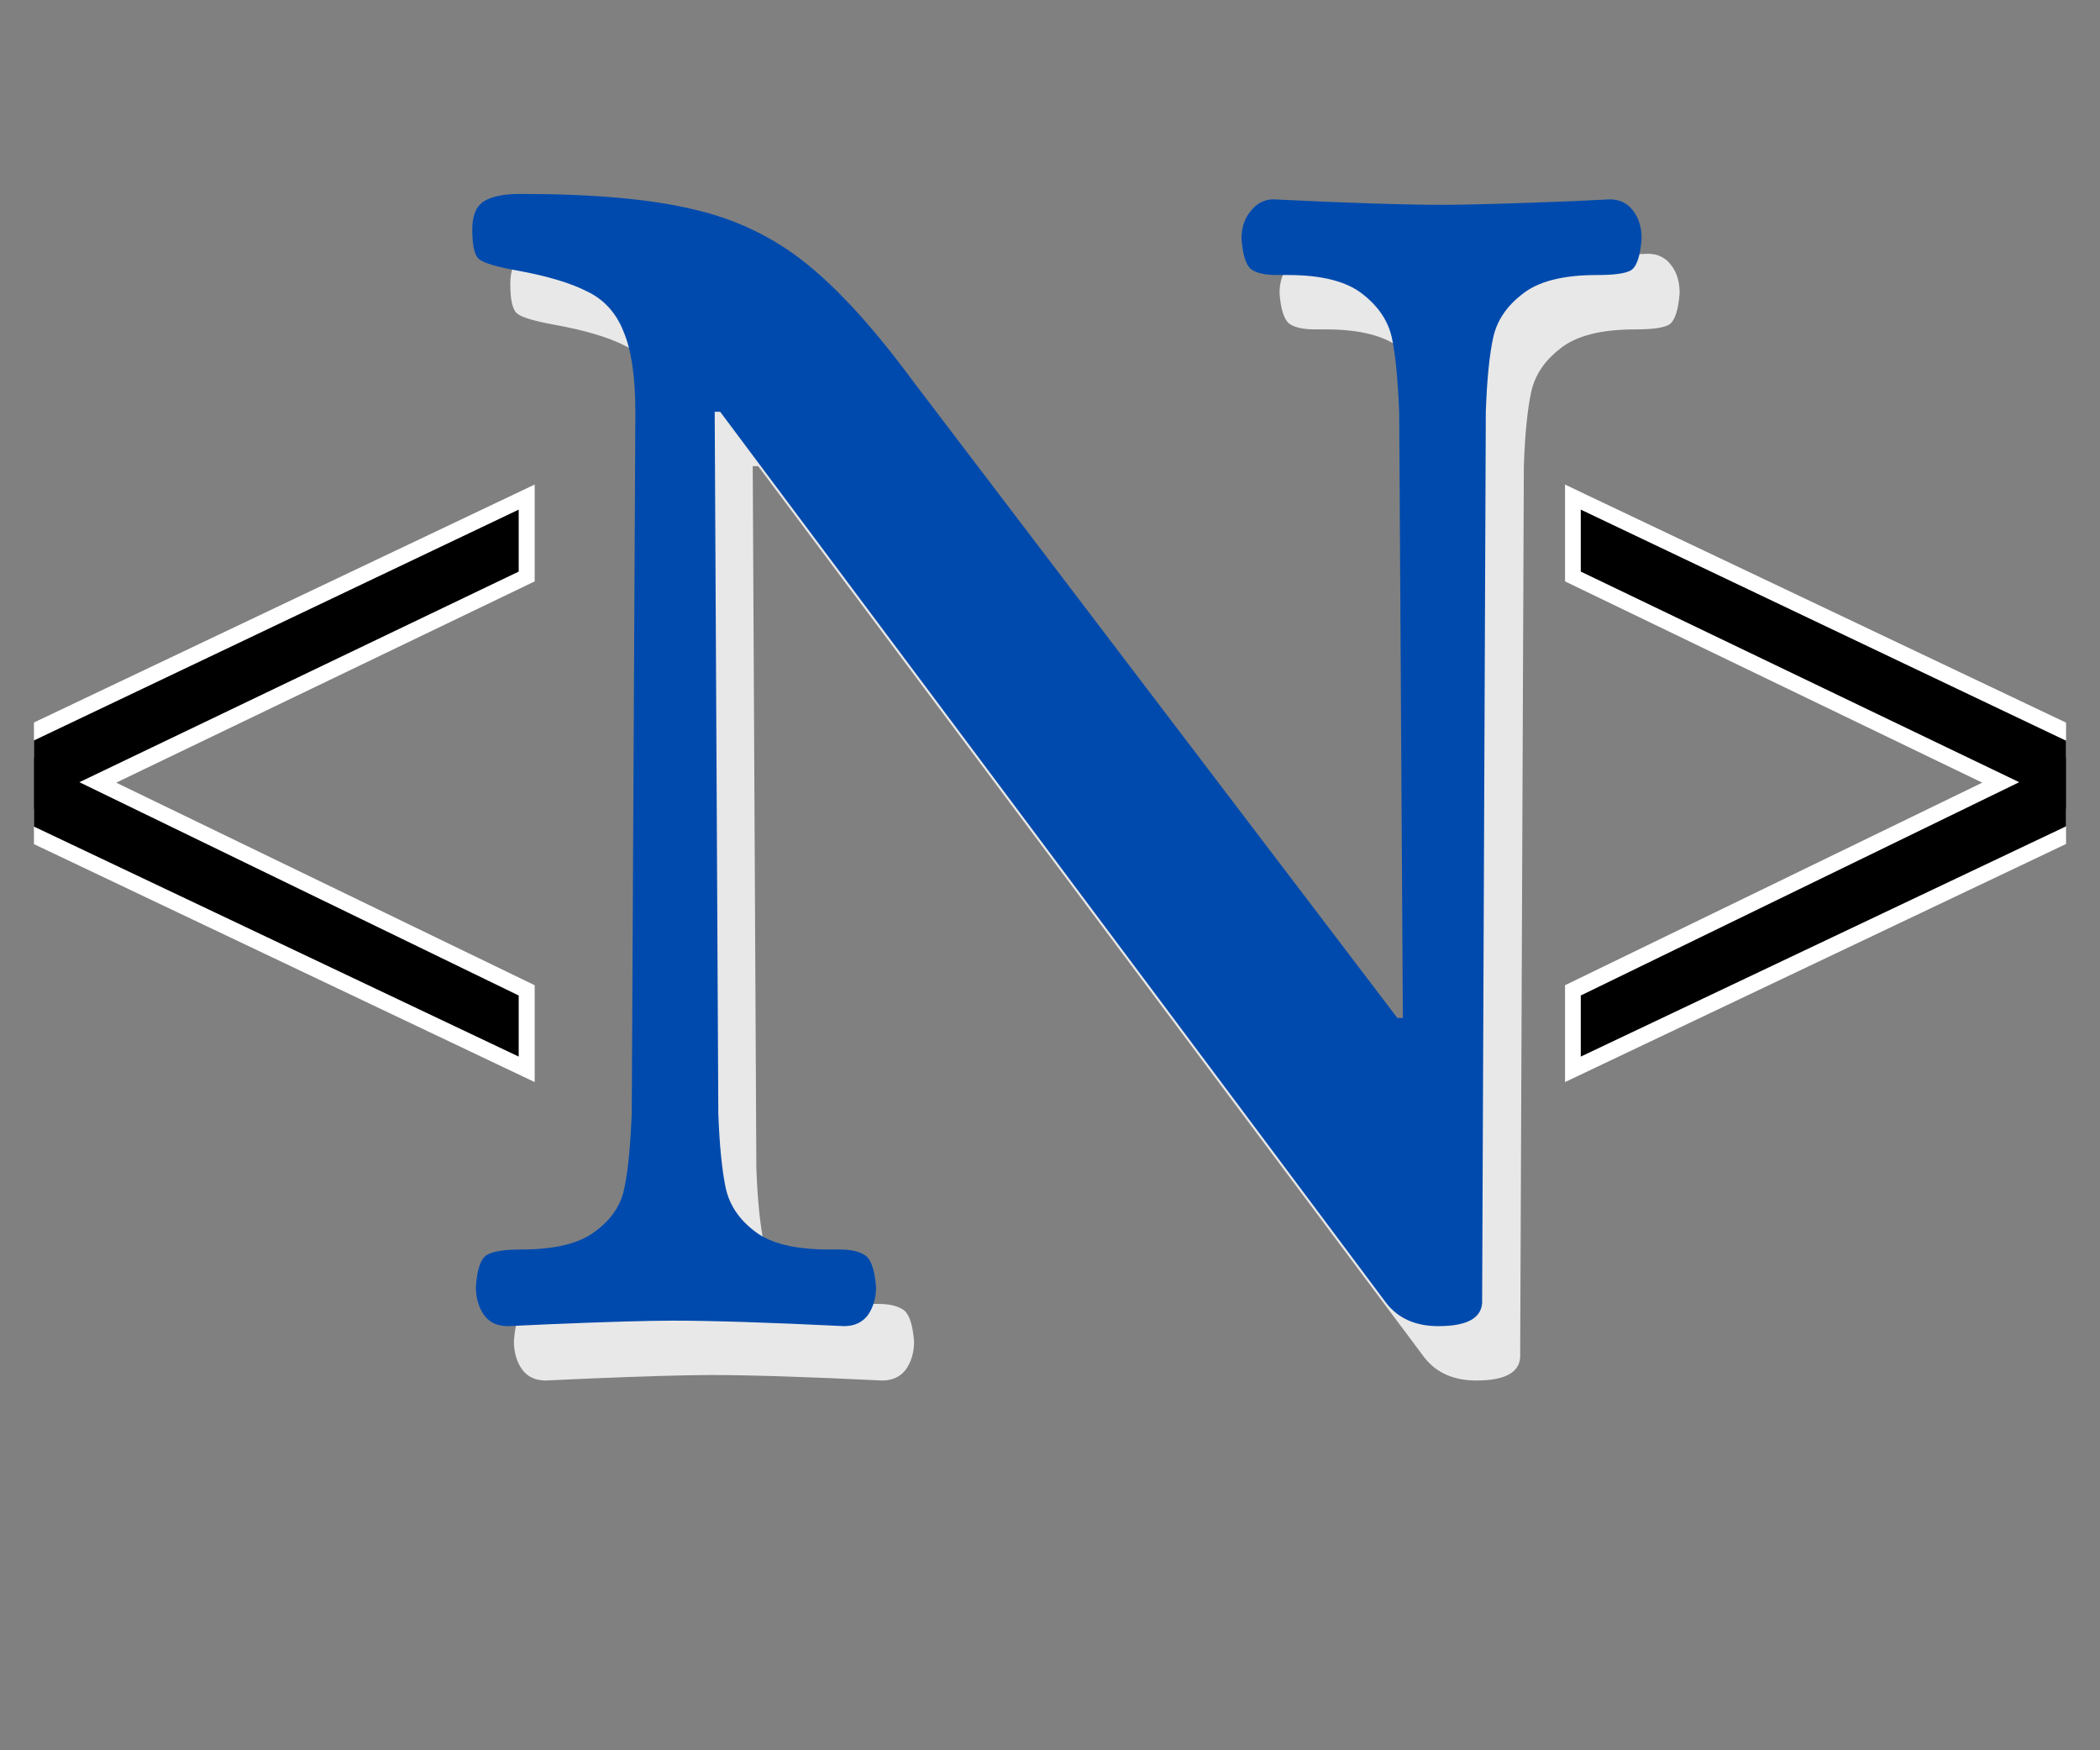 <svg xmlns="http://www.w3.org/2000/svg" xmlns:xlink="http://www.w3.org/1999/xlink" width="48" zoomAndPan="magnify" viewBox="0 0 36 30" height="40" preserveAspectRatio="xMidYMid meet" version="1.2"><rect x="0" y="0" width="36" height="30" fill="#808080" stroke="none"/><defs><clipPath id="c4f70ea93e"><path d="M 0.582 8 L 10 8 L 10 19 L 0.582 19 Z M 0.582 8 "/></clipPath><clipPath id="a1cb81677d"><path d="M 26 8 L 35.418 8 L 35.418 19 L 26 19 Z M 26 8 "/></clipPath><clipPath id="50949e0586"><path d="M 0.582 8 L 9 8 L 9 19 L 0.582 19 Z M 0.582 8 "/></clipPath><clipPath id="efdaa89450"><path d="M 27 8 L 35.418 8 L 35.418 19 L 27 19 Z M 27 8 "/></clipPath></defs><g id="b1c051dcb9"><g style="fill:#ffffff;fill-opacity:0.82;"><g transform="translate(7.482, 23.568)"><path style="stroke:none" d="M 1.875 0.094 C 1.695 0.094 1.562 0.031 1.469 -0.094 C 1.375 -0.227 1.328 -0.391 1.328 -0.578 C 1.348 -0.879 1.41 -1.062 1.516 -1.125 C 1.617 -1.188 1.812 -1.219 2.094 -1.219 C 2.676 -1.219 3.102 -1.32 3.375 -1.531 C 3.656 -1.738 3.82 -1.988 3.875 -2.281 C 3.938 -2.582 3.977 -3.004 4 -3.547 L 4.062 -15.578 C 4.062 -16.18 3.992 -16.641 3.859 -16.953 C 3.734 -17.273 3.523 -17.504 3.234 -17.641 C 2.953 -17.785 2.551 -17.906 2.031 -18 C 1.688 -18.062 1.473 -18.125 1.391 -18.188 C 1.305 -18.25 1.266 -18.422 1.266 -18.703 C 1.266 -18.941 1.332 -19.102 1.469 -19.188 C 1.602 -19.27 1.812 -19.312 2.094 -19.312 C 3.344 -19.312 4.332 -19.223 5.062 -19.047 C 5.789 -18.879 6.43 -18.57 6.984 -18.125 C 7.547 -17.676 8.16 -17 8.828 -16.094 L 17.125 -5.188 L 17.219 -5.188 L 17.156 -15.578 C 17.133 -16.129 17.094 -16.551 17.031 -16.844 C 16.969 -17.133 16.801 -17.383 16.531 -17.594 C 16.258 -17.812 15.832 -17.922 15.25 -17.922 L 15.062 -17.922 C 14.863 -17.922 14.719 -17.953 14.625 -18.016 C 14.531 -18.086 14.473 -18.266 14.453 -18.547 C 14.453 -18.734 14.504 -18.891 14.609 -19.016 C 14.711 -19.148 14.844 -19.219 15 -19.219 C 16.289 -19.156 17.266 -19.125 17.922 -19.125 C 18.297 -19.125 19.031 -19.145 20.125 -19.188 L 20.766 -19.219 C 20.941 -19.219 21.078 -19.148 21.172 -19.016 C 21.266 -18.891 21.312 -18.734 21.312 -18.547 C 21.289 -18.242 21.227 -18.062 21.125 -18 C 21.02 -17.945 20.828 -17.922 20.547 -17.922 C 19.961 -17.922 19.535 -17.812 19.266 -17.594 C 18.992 -17.383 18.828 -17.133 18.766 -16.844 C 18.703 -16.551 18.66 -16.129 18.641 -15.578 L 18.578 -0.297 C 18.555 -0.035 18.305 0.094 17.828 0.094 C 17.441 0.094 17.145 -0.035 16.938 -0.297 L 5.516 -15.578 L 5.422 -15.578 L 5.484 -3.547 C 5.504 -3.004 5.547 -2.582 5.609 -2.281 C 5.672 -1.988 5.836 -1.738 6.109 -1.531 C 6.379 -1.32 6.805 -1.219 7.391 -1.219 L 7.578 -1.219 C 7.773 -1.219 7.922 -1.18 8.016 -1.109 C 8.109 -1.035 8.164 -0.859 8.188 -0.578 C 8.188 -0.391 8.141 -0.227 8.047 -0.094 C 7.953 0.031 7.816 0.094 7.641 0.094 C 6.348 0.031 5.367 0 4.703 0 C 4.297 0 3.586 0.02 2.578 0.062 Z M 1.875 0.094 "/></g></g><g style="fill:#004aad;fill-opacity:1;"><g transform="translate(6.83, 22.636)"><path style="stroke:none" d="M 1.875 0.094 C 1.695 0.094 1.562 0.031 1.469 -0.094 C 1.375 -0.227 1.328 -0.391 1.328 -0.578 C 1.348 -0.879 1.41 -1.062 1.516 -1.125 C 1.617 -1.188 1.812 -1.219 2.094 -1.219 C 2.676 -1.219 3.102 -1.32 3.375 -1.531 C 3.656 -1.738 3.82 -1.988 3.875 -2.281 C 3.938 -2.582 3.977 -3.004 4 -3.547 L 4.062 -15.578 C 4.062 -16.18 3.992 -16.641 3.859 -16.953 C 3.734 -17.273 3.523 -17.504 3.234 -17.641 C 2.953 -17.785 2.551 -17.906 2.031 -18 C 1.688 -18.062 1.473 -18.125 1.391 -18.188 C 1.305 -18.25 1.266 -18.422 1.266 -18.703 C 1.266 -18.941 1.332 -19.102 1.469 -19.188 C 1.602 -19.27 1.812 -19.312 2.094 -19.312 C 3.344 -19.312 4.332 -19.223 5.062 -19.047 C 5.789 -18.879 6.43 -18.57 6.984 -18.125 C 7.547 -17.676 8.16 -17 8.828 -16.094 L 17.125 -5.188 L 17.219 -5.188 L 17.156 -15.578 C 17.133 -16.129 17.094 -16.551 17.031 -16.844 C 16.969 -17.133 16.801 -17.383 16.531 -17.594 C 16.258 -17.812 15.832 -17.922 15.25 -17.922 L 15.062 -17.922 C 14.863 -17.922 14.719 -17.953 14.625 -18.016 C 14.531 -18.086 14.473 -18.266 14.453 -18.547 C 14.453 -18.734 14.504 -18.891 14.609 -19.016 C 14.711 -19.148 14.844 -19.219 15 -19.219 C 16.289 -19.156 17.266 -19.125 17.922 -19.125 C 18.297 -19.125 19.031 -19.145 20.125 -19.188 L 20.766 -19.219 C 20.941 -19.219 21.078 -19.148 21.172 -19.016 C 21.266 -18.891 21.312 -18.734 21.312 -18.547 C 21.289 -18.242 21.227 -18.062 21.125 -18 C 21.02 -17.945 20.828 -17.922 20.547 -17.922 C 19.961 -17.922 19.535 -17.812 19.266 -17.594 C 18.992 -17.383 18.828 -17.133 18.766 -16.844 C 18.703 -16.551 18.66 -16.129 18.641 -15.578 L 18.578 -0.297 C 18.555 -0.035 18.305 0.094 17.828 0.094 C 17.441 0.094 17.145 -0.035 16.938 -0.297 L 5.516 -15.578 L 5.422 -15.578 L 5.484 -3.547 C 5.504 -3.004 5.547 -2.582 5.609 -2.281 C 5.672 -1.988 5.836 -1.738 6.109 -1.531 C 6.379 -1.32 6.805 -1.219 7.391 -1.219 L 7.578 -1.219 C 7.773 -1.219 7.922 -1.18 8.016 -1.109 C 8.109 -1.035 8.164 -0.859 8.188 -0.578 C 8.188 -0.391 8.141 -0.227 8.047 -0.094 C 7.953 0.031 7.816 0.094 7.641 0.094 C 6.348 0.031 5.367 0 4.703 0 C 4.297 0 3.586 0.02 2.578 0.062 Z M 1.875 0.094 "/></g></g><g clip-rule="nonzero" clip-path="url(#c4f70ea93e)"><g style="fill:#ffffff;fill-opacity:1;"><g transform="translate(-0.811, 20.219)"><path style="stroke:none" d="M 9.977 -11.48 L 9.977 -10.254 L 2.293 -6.559 L 2.172 -6.805 L 2.293 -7.051 L 9.977 -3.332 L 9.977 -1.672 L 0.605 -6.125 L 0.605 -7.461 L 9.977 -11.914 Z M 9.43 -11.48 L 9.703 -11.48 L 9.82 -11.234 L 0.996 -7.039 L 0.879 -7.289 L 1.152 -7.289 L 1.152 -6.301 L 0.879 -6.301 L 0.996 -6.547 L 9.82 -2.355 L 9.703 -2.105 L 9.43 -2.105 L 9.43 -3.16 L 9.703 -3.16 L 9.582 -2.914 L 1.543 -6.805 L 9.582 -10.676 L 9.703 -10.426 L 9.43 -10.426 Z M 9.43 -11.48 "/></g></g></g><g style="fill:#ffffff;fill-opacity:1;"><g transform="translate(9.756, 20.219)"><path style="stroke:none" d=""/></g></g><g style="fill:#ffffff;fill-opacity:1;"><g transform="translate(15.243, 20.219)"><path style="stroke:none" d=""/></g></g><g style="fill:#ffffff;fill-opacity:1;"><g transform="translate(20.731, 20.219)"><path style="stroke:none" d=""/></g></g><g clip-rule="nonzero" clip-path="url(#a1cb81677d)"><g style="fill:#ffffff;fill-opacity:1;"><g transform="translate(26.224, 20.219)"><path style="stroke:none" d="M 0.996 -11.727 L 9.977 -7.461 L 9.977 -6.125 L 0.605 -1.672 L 0.605 -3.332 L 8.266 -7.051 L 8.387 -6.805 L 8.266 -6.559 L 0.605 -10.254 L 0.605 -11.914 Z M 0.762 -11.234 L 0.879 -11.48 L 1.152 -11.48 L 1.152 -10.426 L 0.879 -10.426 L 0.996 -10.676 L 9.016 -6.805 L 0.996 -2.914 L 0.879 -3.16 L 1.152 -3.16 L 1.152 -2.105 L 0.879 -2.105 L 0.762 -2.355 L 9.586 -6.547 L 9.703 -6.301 L 9.43 -6.301 L 9.43 -7.289 L 9.703 -7.289 L 9.586 -7.039 Z M 0.762 -11.234 "/></g></g></g><g clip-rule="nonzero" clip-path="url(#50949e0586)"><g style="fill:#000000;fill-opacity:1;"><g transform="translate(-0.811, 20.219)"><path style="stroke:none" d="M 9.703 -11.484 L 9.703 -10.422 L 2.172 -6.812 L 9.703 -3.156 L 9.703 -2.109 L 0.875 -6.297 L 0.875 -7.281 Z M 9.703 -11.484 "/></g></g></g><g style="fill:#000000;fill-opacity:1;"><g transform="translate(9.756, 20.219)"><path style="stroke:none" d=""/></g></g><g style="fill:#000000;fill-opacity:1;"><g transform="translate(15.243, 20.219)"><path style="stroke:none" d=""/></g></g><g style="fill:#000000;fill-opacity:1;"><g transform="translate(20.731, 20.219)"><path style="stroke:none" d=""/></g></g><g clip-rule="nonzero" clip-path="url(#efdaa89450)"><g style="fill:#000000;fill-opacity:1;"><g transform="translate(26.224, 20.219)"><path style="stroke:none" d="M 0.875 -11.484 L 9.703 -7.281 L 9.703 -6.297 L 0.875 -2.109 L 0.875 -3.156 L 8.391 -6.812 L 0.875 -10.422 Z M 0.875 -11.484 "/></g></g></g></g></svg>